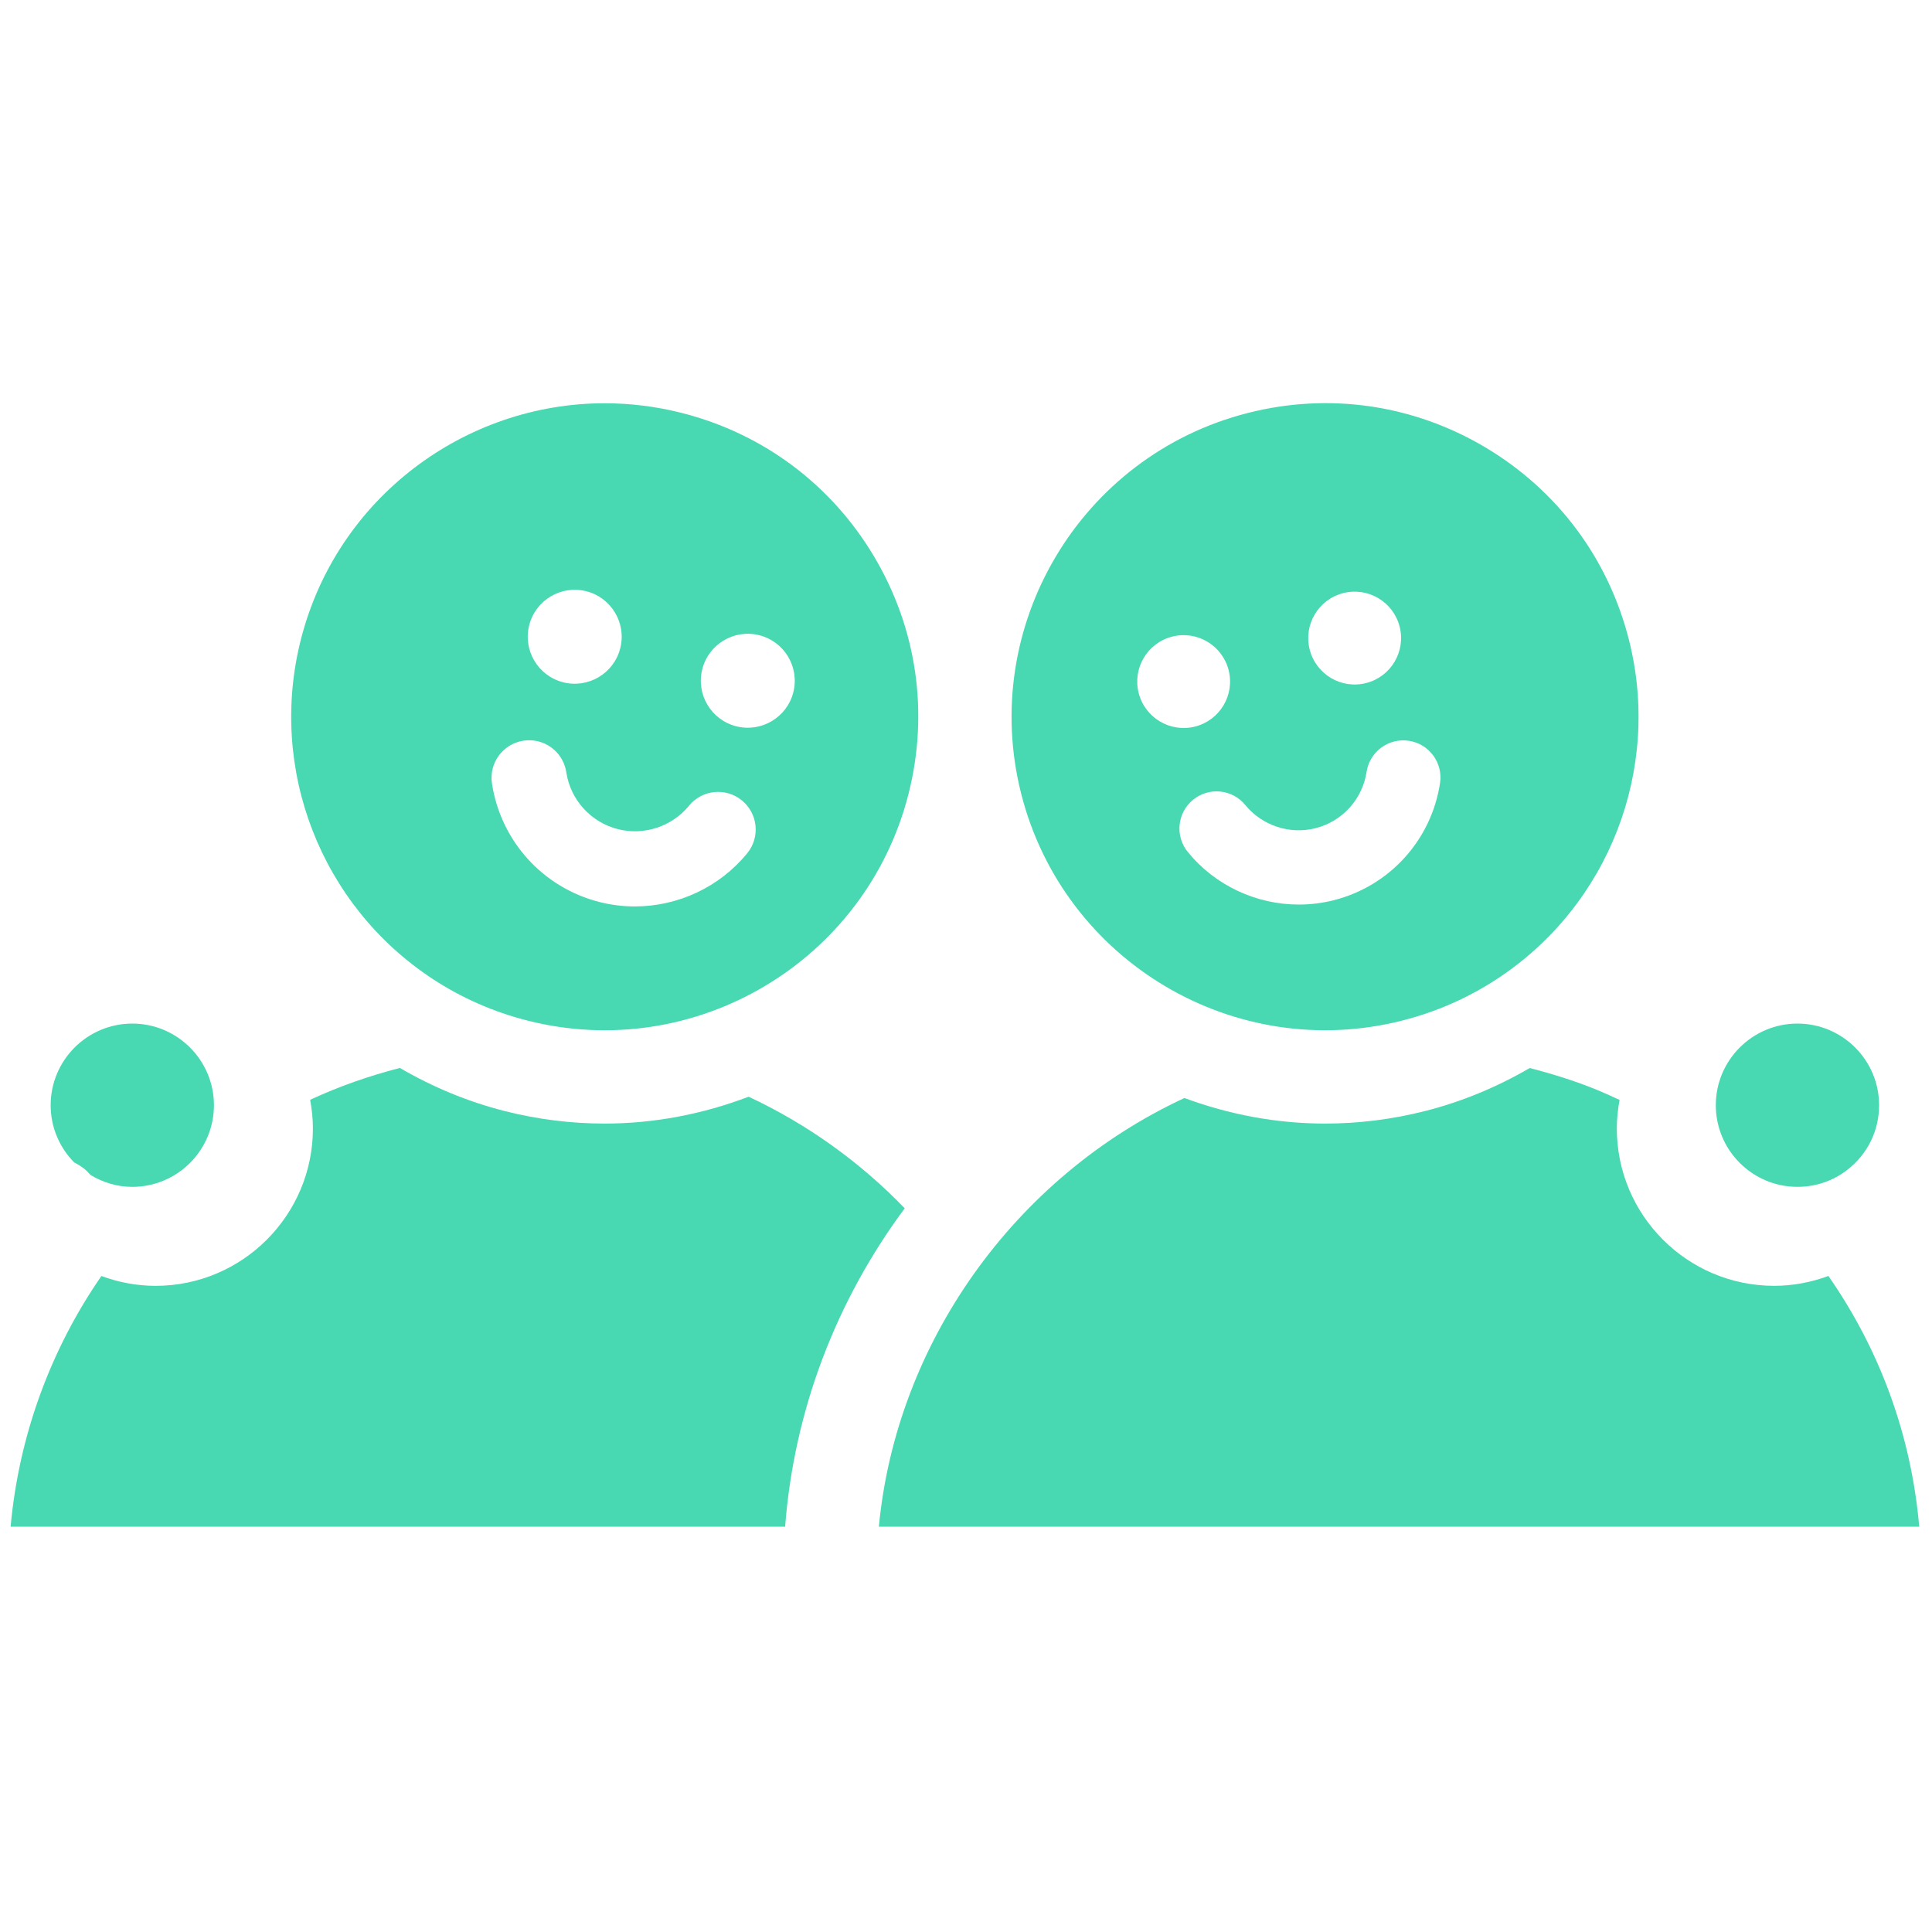 <svg xmlns="http://www.w3.org/2000/svg" xmlns:xlink="http://www.w3.org/1999/xlink" version="1.1" width="256" height="256" viewBox="0 0 256 256" xml:space="preserve">
<g style="stroke: none; stroke-width: 0; stroke-dasharray: none; stroke-linecap: butt; stroke-linejoin: miter; stroke-miterlimit: 10; fill: none; fill-rule: nonzero; opacity: 1;" transform="translate(1.407 1.407) scale(2.81 2.81)">
	<path d="M 40.718 25.744 c -2.018 -3.394 -5.236 -5.798 -9.063 -6.771 c -1.217 -0.309 -2.439 -0.458 -3.641 -0.458 c -6.599 0 -12.628 4.459 -14.327 11.141 C 12.133 35.77 14.63 42.201 19.9 45.66 c 1.367 0.897 2.871 1.558 4.471 1.964 c 7.903 2.009 15.96 -2.785 17.968 -10.683 C 43.312 33.113 42.736 29.137 40.718 25.744 z M 24.454 28.98 c 0.301 -1.185 1.507 -1.902 2.692 -1.601 c 1.186 0.301 1.902 1.507 1.601 2.692 c -0.301 1.185 -1.507 1.902 -2.692 1.601 C 24.869 31.371 24.153 30.166 24.454 28.98 z M 34.734 39.735 c -1.311 1.606 -3.278 2.507 -5.3 2.507 c -0.556 0 -1.117 -0.068 -1.669 -0.209 c -2.664 -0.678 -4.653 -2.871 -5.067 -5.588 c -0.148 -0.967 0.517 -1.871 1.485 -2.019 c 0.97 -0.148 1.872 0.518 2.019 1.485 c 0.199 1.307 1.156 2.362 2.436 2.687 c 1.232 0.312 2.547 -0.121 3.351 -1.105 c 0.619 -0.758 1.736 -0.871 2.493 -0.251 C 35.241 37.861 35.354 38.977 34.734 39.735 z M 36.908 32.146 c -0.301 1.185 -1.507 1.902 -2.692 1.601 c -1.185 -0.301 -1.902 -1.507 -1.601 -2.692 c 0.301 -1.185 1.507 -1.902 2.692 -1.601 C 36.492 29.755 37.209 30.961 36.908 32.146 z" style="stroke: none; stroke-width: 1; stroke-dasharray: none; stroke-linecap: butt; stroke-linejoin: miter; stroke-miterlimit: 10; fill: rgb(72,217,178); fill-rule: nonzero; opacity: 1;" transform=" matrix(1 0 0 1 0 0) " stroke-linecap="round"/>
	<path d="M 76.308 29.656 c -0.972 -3.827 -3.377 -7.045 -6.771 -9.063 c -3.393 -2.017 -7.369 -2.596 -11.196 -1.62 C 50.441 20.98 45.649 29.041 47.656 36.94 c 2.009 7.899 10.07 12.693 17.967 10.683 c 1.602 -0.406 3.105 -1.068 4.472 -1.964 C 75.366 42.201 77.862 35.77 76.308 29.656 z M 62.839 27.467 c 1.171 -0.298 2.362 0.41 2.66 1.582 c 0.298 1.171 -0.41 2.363 -1.582 2.66 c -1.171 0.298 -2.362 -0.41 -2.66 -1.582 C 60.959 28.956 61.668 27.765 62.839 27.467 z M 53.193 32.178 c -0.298 -1.171 0.41 -2.362 1.582 -2.66 c 1.171 -0.298 2.362 0.41 2.66 1.582 c 0.298 1.171 -0.41 2.362 -1.582 2.66 C 54.682 34.057 53.491 33.349 53.193 32.178 z M 67.404 36.426 c -0.41 2.685 -2.375 4.853 -5.007 5.522 c -0.546 0.138 -1.101 0.206 -1.65 0.206 c -1.999 0 -3.941 -0.891 -5.237 -2.478 c -0.612 -0.749 -0.5 -1.853 0.249 -2.464 c 0.747 -0.612 1.851 -0.501 2.463 0.249 c 0.795 0.973 2.098 1.401 3.311 1.092 c 1.266 -0.322 2.21 -1.364 2.407 -2.655 c 0.146 -0.956 1.038 -1.61 1.996 -1.467 C 66.893 34.577 67.549 35.47 67.404 36.426 z" style="stroke: none; stroke-width: 1; stroke-dasharray: none; stroke-linecap: butt; stroke-linejoin: miter; stroke-miterlimit: 10; fill: rgb(72,217,178); fill-rule: nonzero; opacity: 1;" transform=" matrix(1 0 0 1 0 0) " stroke-linecap="round"/>
	<path d="M 84.258 47.766 c 2.123 0 3.85 1.727 3.85 3.85 c 0 1.201 -0.547 2.312 -1.501 3.049 c -0.677 0.524 -1.488 0.8 -2.349 0.8 c -2.123 0 -3.85 -1.727 -3.85 -3.85 S 82.135 47.766 84.258 47.766 z" style="stroke: none; stroke-width: 1; stroke-dasharray: none; stroke-linecap: butt; stroke-linejoin: miter; stroke-miterlimit: 10; fill: rgb(72,217,178); fill-rule: nonzero; opacity: 1;" transform=" matrix(1 0 0 1 0 0) " stroke-linecap="round"/>
	<path d="M 5.738 47.766 c 2.123 0 3.85 1.727 3.85 3.85 s -1.727 3.85 -3.85 3.85 c -0.722 0 -1.39 -0.212 -1.968 -0.559 c -0.087 -0.094 -0.172 -0.19 -0.274 -0.273 c -0.158 -0.128 -0.325 -0.233 -0.499 -0.321 c -0.684 -0.695 -1.109 -1.646 -1.109 -2.696 C 1.888 49.493 3.615 47.766 5.738 47.766 z" style="stroke: none; stroke-width: 1; stroke-dasharray: none; stroke-linecap: butt; stroke-linejoin: miter; stroke-miterlimit: 10; fill: rgb(72,217,178); fill-rule: nonzero; opacity: 1;" transform=" matrix(1 0 0 1 0 0) " stroke-linecap="round"/>
	<path d="M 4.281 59.669 c 0.798 0.295 1.657 0.464 2.556 0.464 c 4.09 0 7.417 -3.328 7.417 -7.417 c 0 -0.463 -0.048 -0.915 -0.13 -1.355 c 1.359 -0.634 2.778 -1.127 4.231 -1.503 c 1.539 0.897 3.189 1.587 4.932 2.03 c 1.58 0.402 3.163 0.593 4.724 0.593 c 2.355 0 4.648 -0.452 6.789 -1.266 c 2.734 1.274 5.242 3.065 7.362 5.262 c -3.213 4.326 -5.219 9.498 -5.64 15.013 H 0 C 0.382 67.252 1.862 63.164 4.281 59.669 z" style="stroke: none; stroke-width: 1; stroke-dasharray: none; stroke-linecap: butt; stroke-linejoin: miter; stroke-miterlimit: 10; fill: rgb(72,217,178); fill-rule: nonzero; opacity: 1;" transform=" matrix(1 0 0 1 0 0) " stroke-linecap="round"/>
	<path d="M 40.942 71.49 c 0.816 -8.633 6.378 -16.485 14.409 -20.214 c 2.097 0.777 4.336 1.205 6.633 1.205 c 1.56 0 3.144 -0.191 4.723 -0.593 c 1.741 -0.443 3.389 -1.131 4.926 -2.026 c 1.081 0.279 2.152 0.613 3.184 1.035 c 0.353 0.145 0.703 0.307 1.053 0.47 c -0.081 0.438 -0.129 0.887 -0.129 1.348 c 0 4.089 3.328 7.417 7.417 7.417 c 0.889 0 1.748 -0.166 2.559 -0.465 c 2.452 3.522 3.911 7.549 4.283 11.822 H 40.942 z" style="stroke: none; stroke-width: 1; stroke-dasharray: none; stroke-linecap: butt; stroke-linejoin: miter; stroke-miterlimit: 10; fill: rgb(72,217,178); fill-rule: nonzero; opacity: 1;" transform=" matrix(1 0 0 1 0 0) " stroke-linecap="round"/>
</g>
</svg>